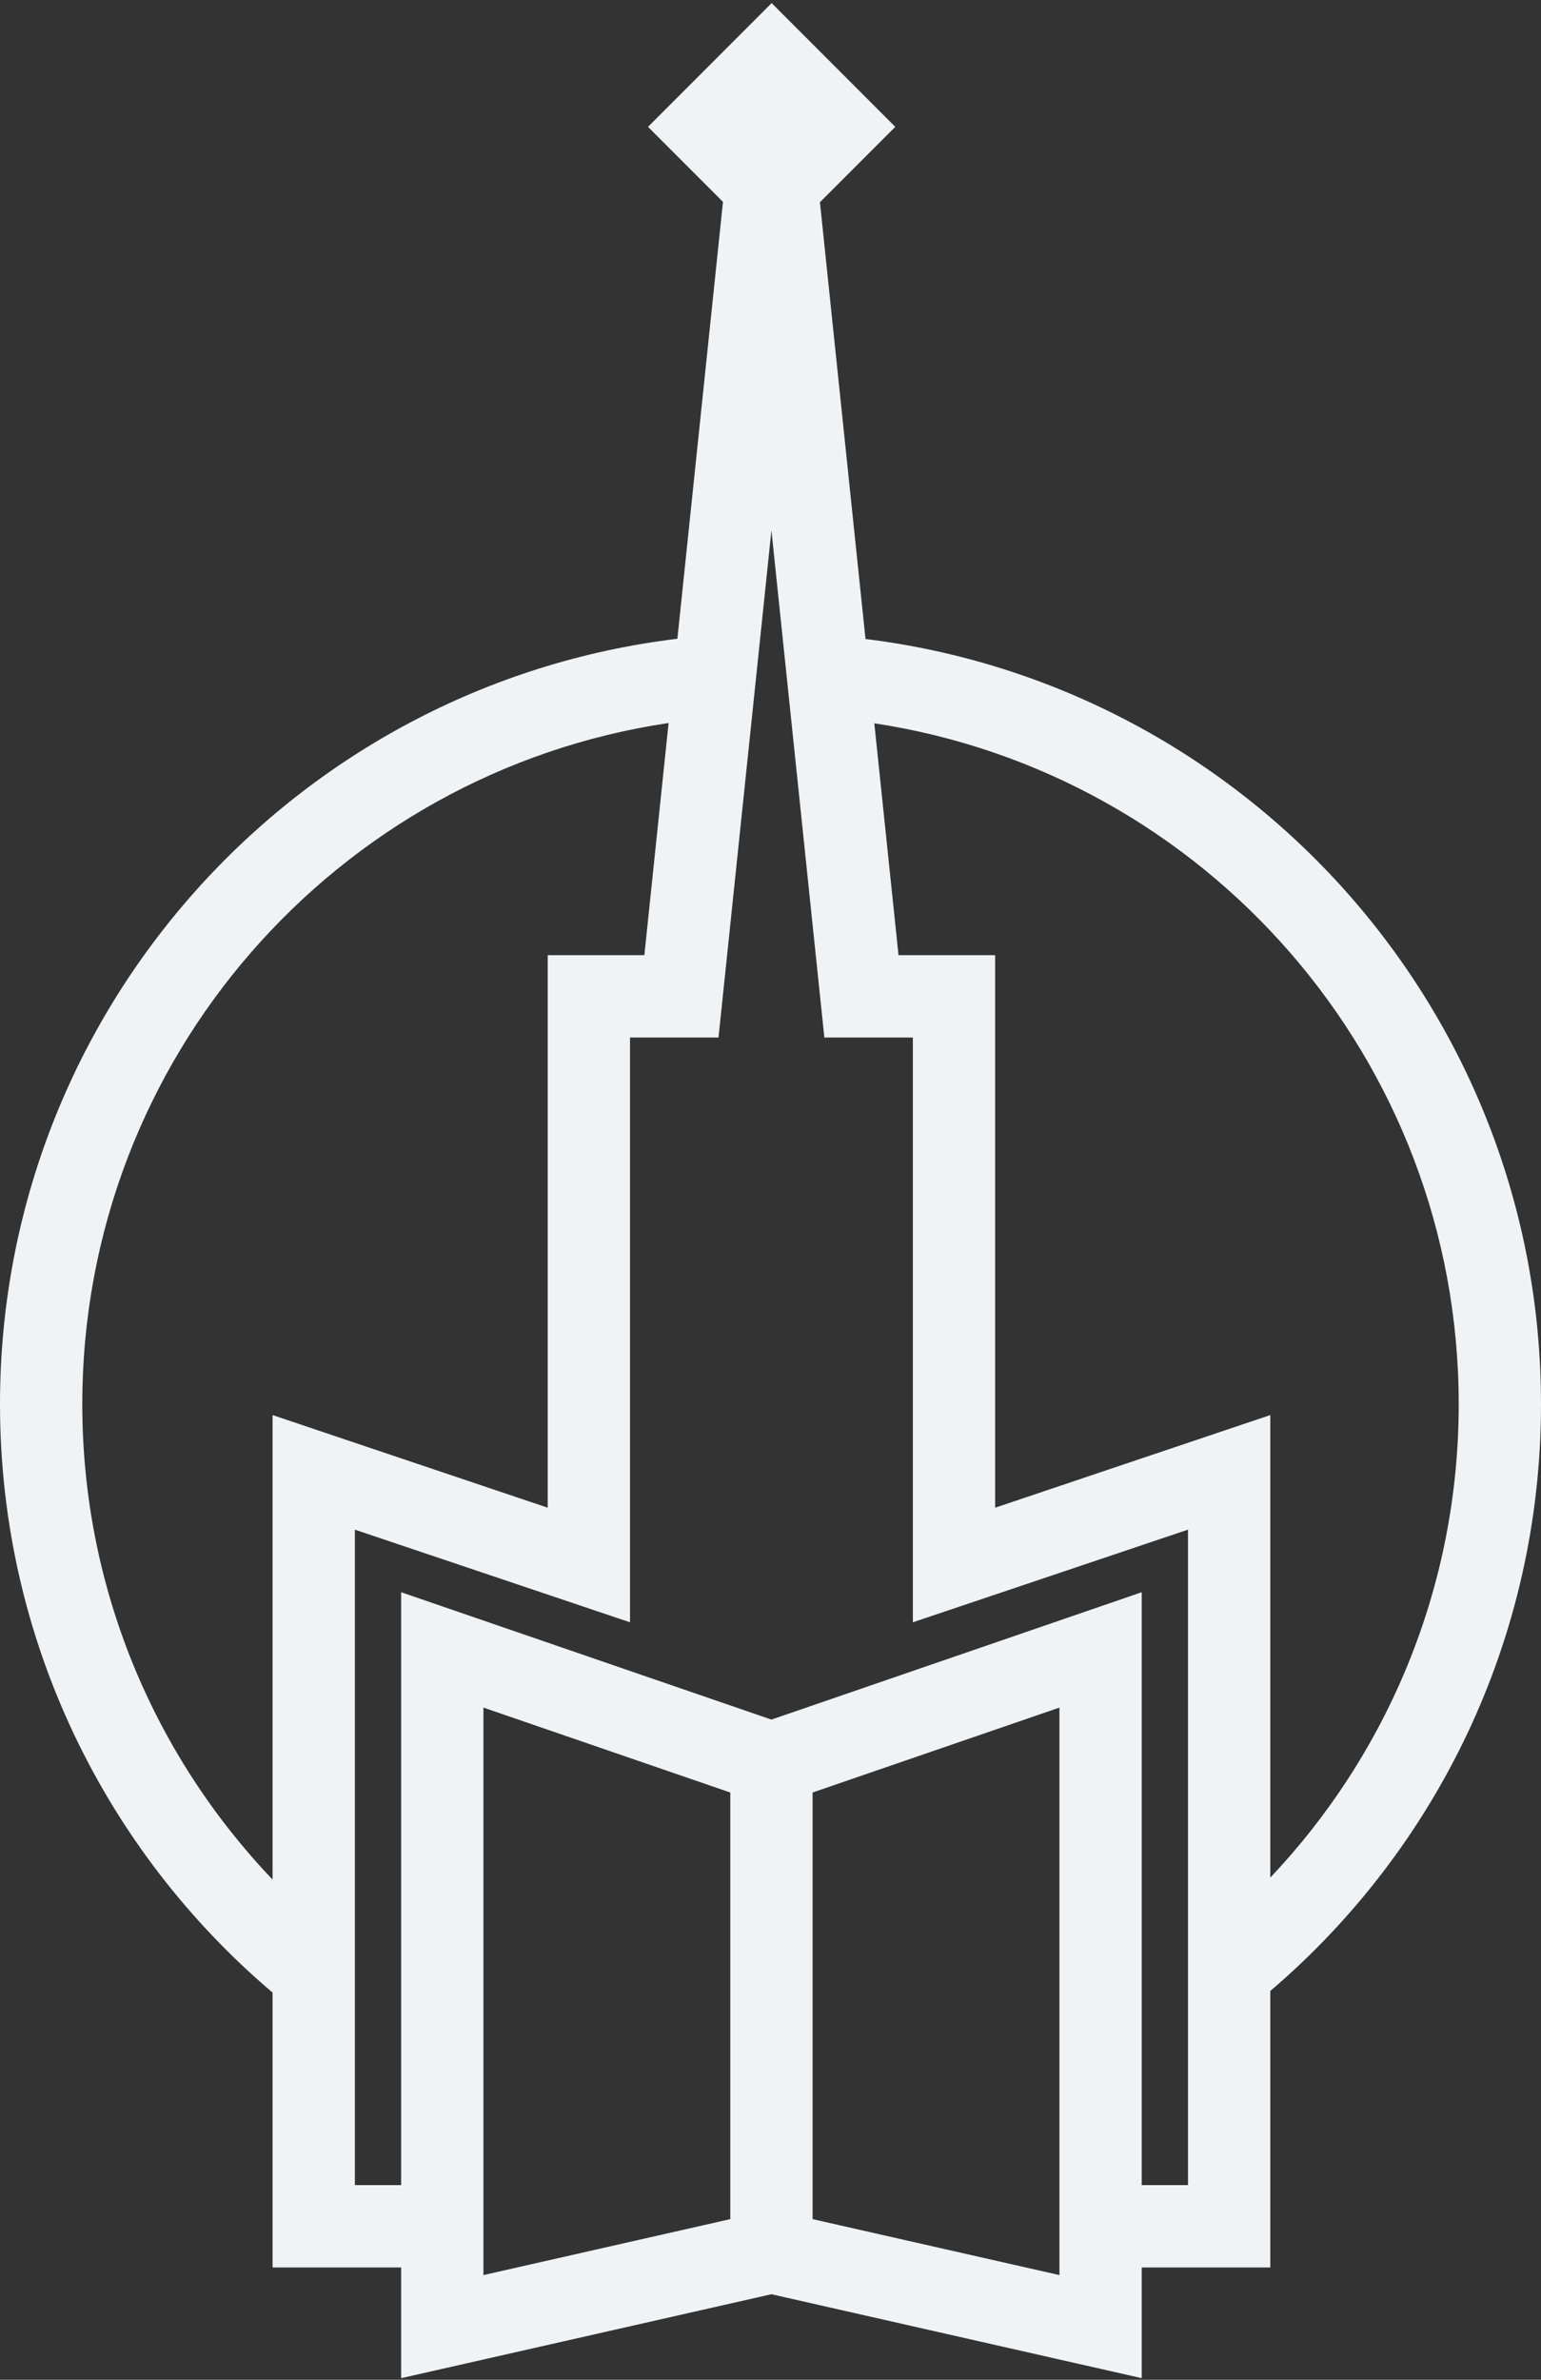 <svg width="460" height="710" viewBox="0 0 460 710" fill="none" xmlns="http://www.w3.org/2000/svg">
<rect x="0" y="0" width="460" height="710" fill="#333333" stroke="none"/>
<path fill-rule="evenodd" clip-rule="evenodd" d="M230.343 0.931L193.435 37.843L215.815 60.225L202.205 190.57C88.281 204.301 0 301.297 0 418.928C0 489.3 31.611 552.293 81.365 594.472V676.476H119.745V709.51L230.279 684.467L340.813 709.51V676.476H379.193V593.996C428.625 551.821 460 489.037 460 418.928C460 301.492 372.012 204.622 258.361 190.64L244.755 60.341L267.252 37.843L230.343 0.931ZM214.479 309.533L230.279 158.221L246.079 309.533H272.497V483.998L354.63 456.36V582.269L354.625 582.274L354.63 582.283V651.913H340.813V475.028L230.279 513.027L119.745 475.028V651.913H105.928V456.36L188.061 483.998V309.533H214.479ZM268.211 284.967L260.988 215.793C359.739 230.729 435.437 315.994 435.437 418.928C435.437 473.633 414.067 523.341 379.193 560.172V422.176L297.06 449.813V284.967H268.211ZM217.998 534.782V662.06L144.308 678.758V509.448L217.998 534.782ZM316.25 678.758L242.561 662.06V534.782L316.25 509.448V678.758ZM81.365 560.759V422.176L163.498 449.813V284.967H192.347L199.579 215.707C100.551 230.403 24.563 315.797 24.563 418.928C24.563 473.924 46.161 523.872 81.365 560.759Z" fill="#F0F3F5"/>
</svg>

